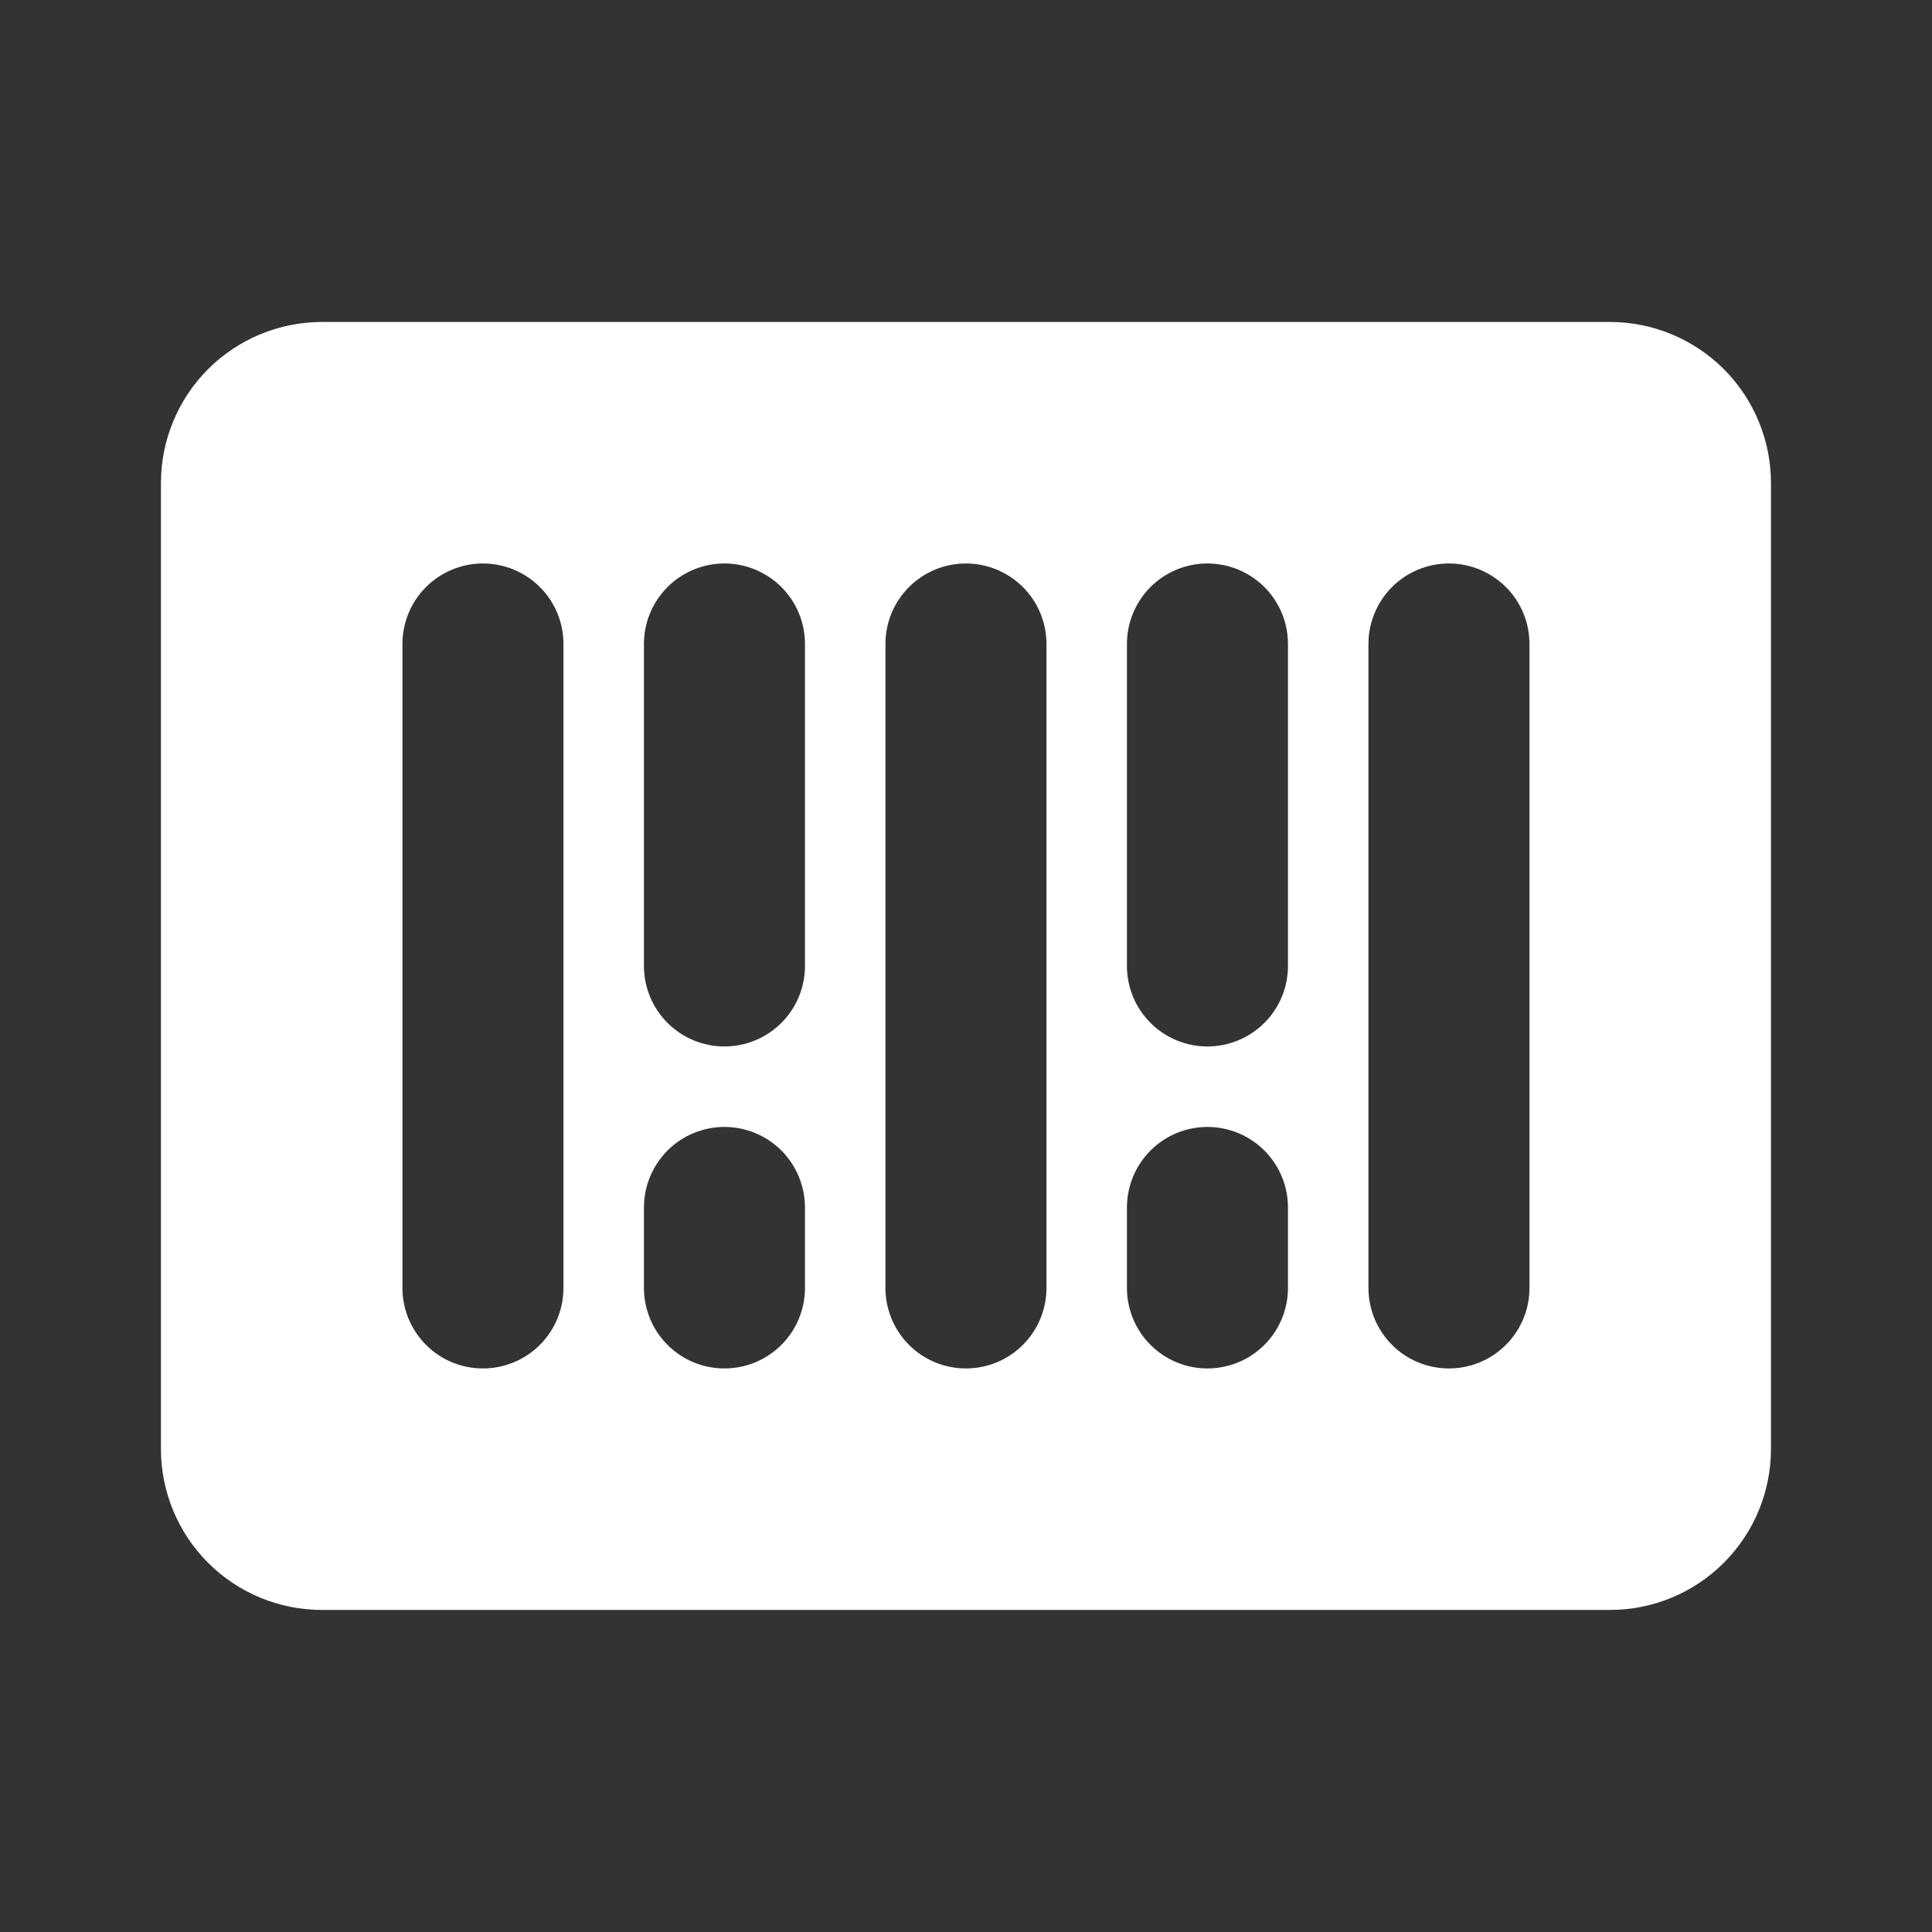 <svg width="20" height="20" viewBox="0 0 20 20" fill="none" xmlns="http://www.w3.org/2000/svg">
<rect x="0" y="0" width="20" height="20" fill="#333333" stroke="none"/>
<path d="M16.666 3.333H3.333C2.891 3.333 2.467 3.509 2.154 3.821C1.842 4.134 1.666 4.558 1.666 5V15C1.666 15.442 1.842 15.866 2.154 16.178C2.467 16.491 2.891 16.666 3.333 16.666H16.666C17.108 16.666 17.532 16.491 17.845 16.178C18.157 15.866 18.333 15.442 18.333 15V5C18.333 4.558 18.157 4.134 17.845 3.821C17.532 3.509 17.108 3.333 16.666 3.333ZM5.833 13.333C5.833 13.554 5.745 13.766 5.589 13.922C5.432 14.079 5.22 14.166 4.999 14.166C4.778 14.166 4.566 14.079 4.41 13.922C4.254 13.766 4.166 13.554 4.166 13.333V6.666C4.166 6.445 4.254 6.233 4.41 6.077C4.566 5.921 4.778 5.833 4.999 5.833C5.22 5.833 5.432 5.921 5.589 6.077C5.745 6.233 5.833 6.445 5.833 6.666V13.333ZM8.333 13.333C8.333 13.554 8.245 13.766 8.089 13.922C7.932 14.079 7.72 14.166 7.499 14.166C7.278 14.166 7.066 14.079 6.91 13.922C6.754 13.766 6.666 13.554 6.666 13.333V12.5C6.666 12.279 6.754 12.067 6.91 11.91C7.066 11.754 7.278 11.666 7.499 11.666C7.72 11.666 7.932 11.754 8.089 11.91C8.245 12.067 8.333 12.279 8.333 12.5V13.333ZM8.333 10C8.333 10.221 8.245 10.433 8.089 10.589C7.932 10.745 7.72 10.833 7.499 10.833C7.278 10.833 7.066 10.745 6.91 10.589C6.754 10.433 6.666 10.221 6.666 10V6.666C6.666 6.445 6.754 6.233 6.91 6.077C7.066 5.921 7.278 5.833 7.499 5.833C7.72 5.833 7.932 5.921 8.089 6.077C8.245 6.233 8.333 6.445 8.333 6.666V10ZM10.833 13.333C10.833 13.554 10.745 13.766 10.589 13.922C10.432 14.079 10.22 14.166 9.999 14.166C9.778 14.166 9.566 14.079 9.41 13.922C9.254 13.766 9.166 13.554 9.166 13.333V6.666C9.166 6.445 9.254 6.233 9.41 6.077C9.566 5.921 9.778 5.833 9.999 5.833C10.22 5.833 10.432 5.921 10.589 6.077C10.745 6.233 10.833 6.445 10.833 6.666V13.333ZM13.333 13.333C13.333 13.554 13.245 13.766 13.089 13.922C12.932 14.079 12.72 14.166 12.499 14.166C12.278 14.166 12.066 14.079 11.91 13.922C11.754 13.766 11.666 13.554 11.666 13.333V12.5C11.666 12.279 11.754 12.067 11.91 11.91C12.066 11.754 12.278 11.666 12.499 11.666C12.72 11.666 12.932 11.754 13.089 11.91C13.245 12.067 13.333 12.279 13.333 12.5V13.333ZM13.333 10C13.333 10.221 13.245 10.433 13.089 10.589C12.932 10.745 12.72 10.833 12.499 10.833C12.278 10.833 12.066 10.745 11.91 10.589C11.754 10.433 11.666 10.221 11.666 10V6.666C11.666 6.445 11.754 6.233 11.91 6.077C12.066 5.921 12.278 5.833 12.499 5.833C12.72 5.833 12.932 5.921 13.089 6.077C13.245 6.233 13.333 6.445 13.333 6.666V10ZM15.833 13.333C15.833 13.554 15.745 13.766 15.589 13.922C15.432 14.079 15.22 14.166 14.999 14.166C14.778 14.166 14.566 14.079 14.41 13.922C14.254 13.766 14.166 13.554 14.166 13.333V6.666C14.166 6.445 14.254 6.233 14.41 6.077C14.566 5.921 14.778 5.833 14.999 5.833C15.22 5.833 15.432 5.921 15.589 6.077C15.745 6.233 15.833 6.445 15.833 6.666V13.333Z" fill="white"/>
</svg>
